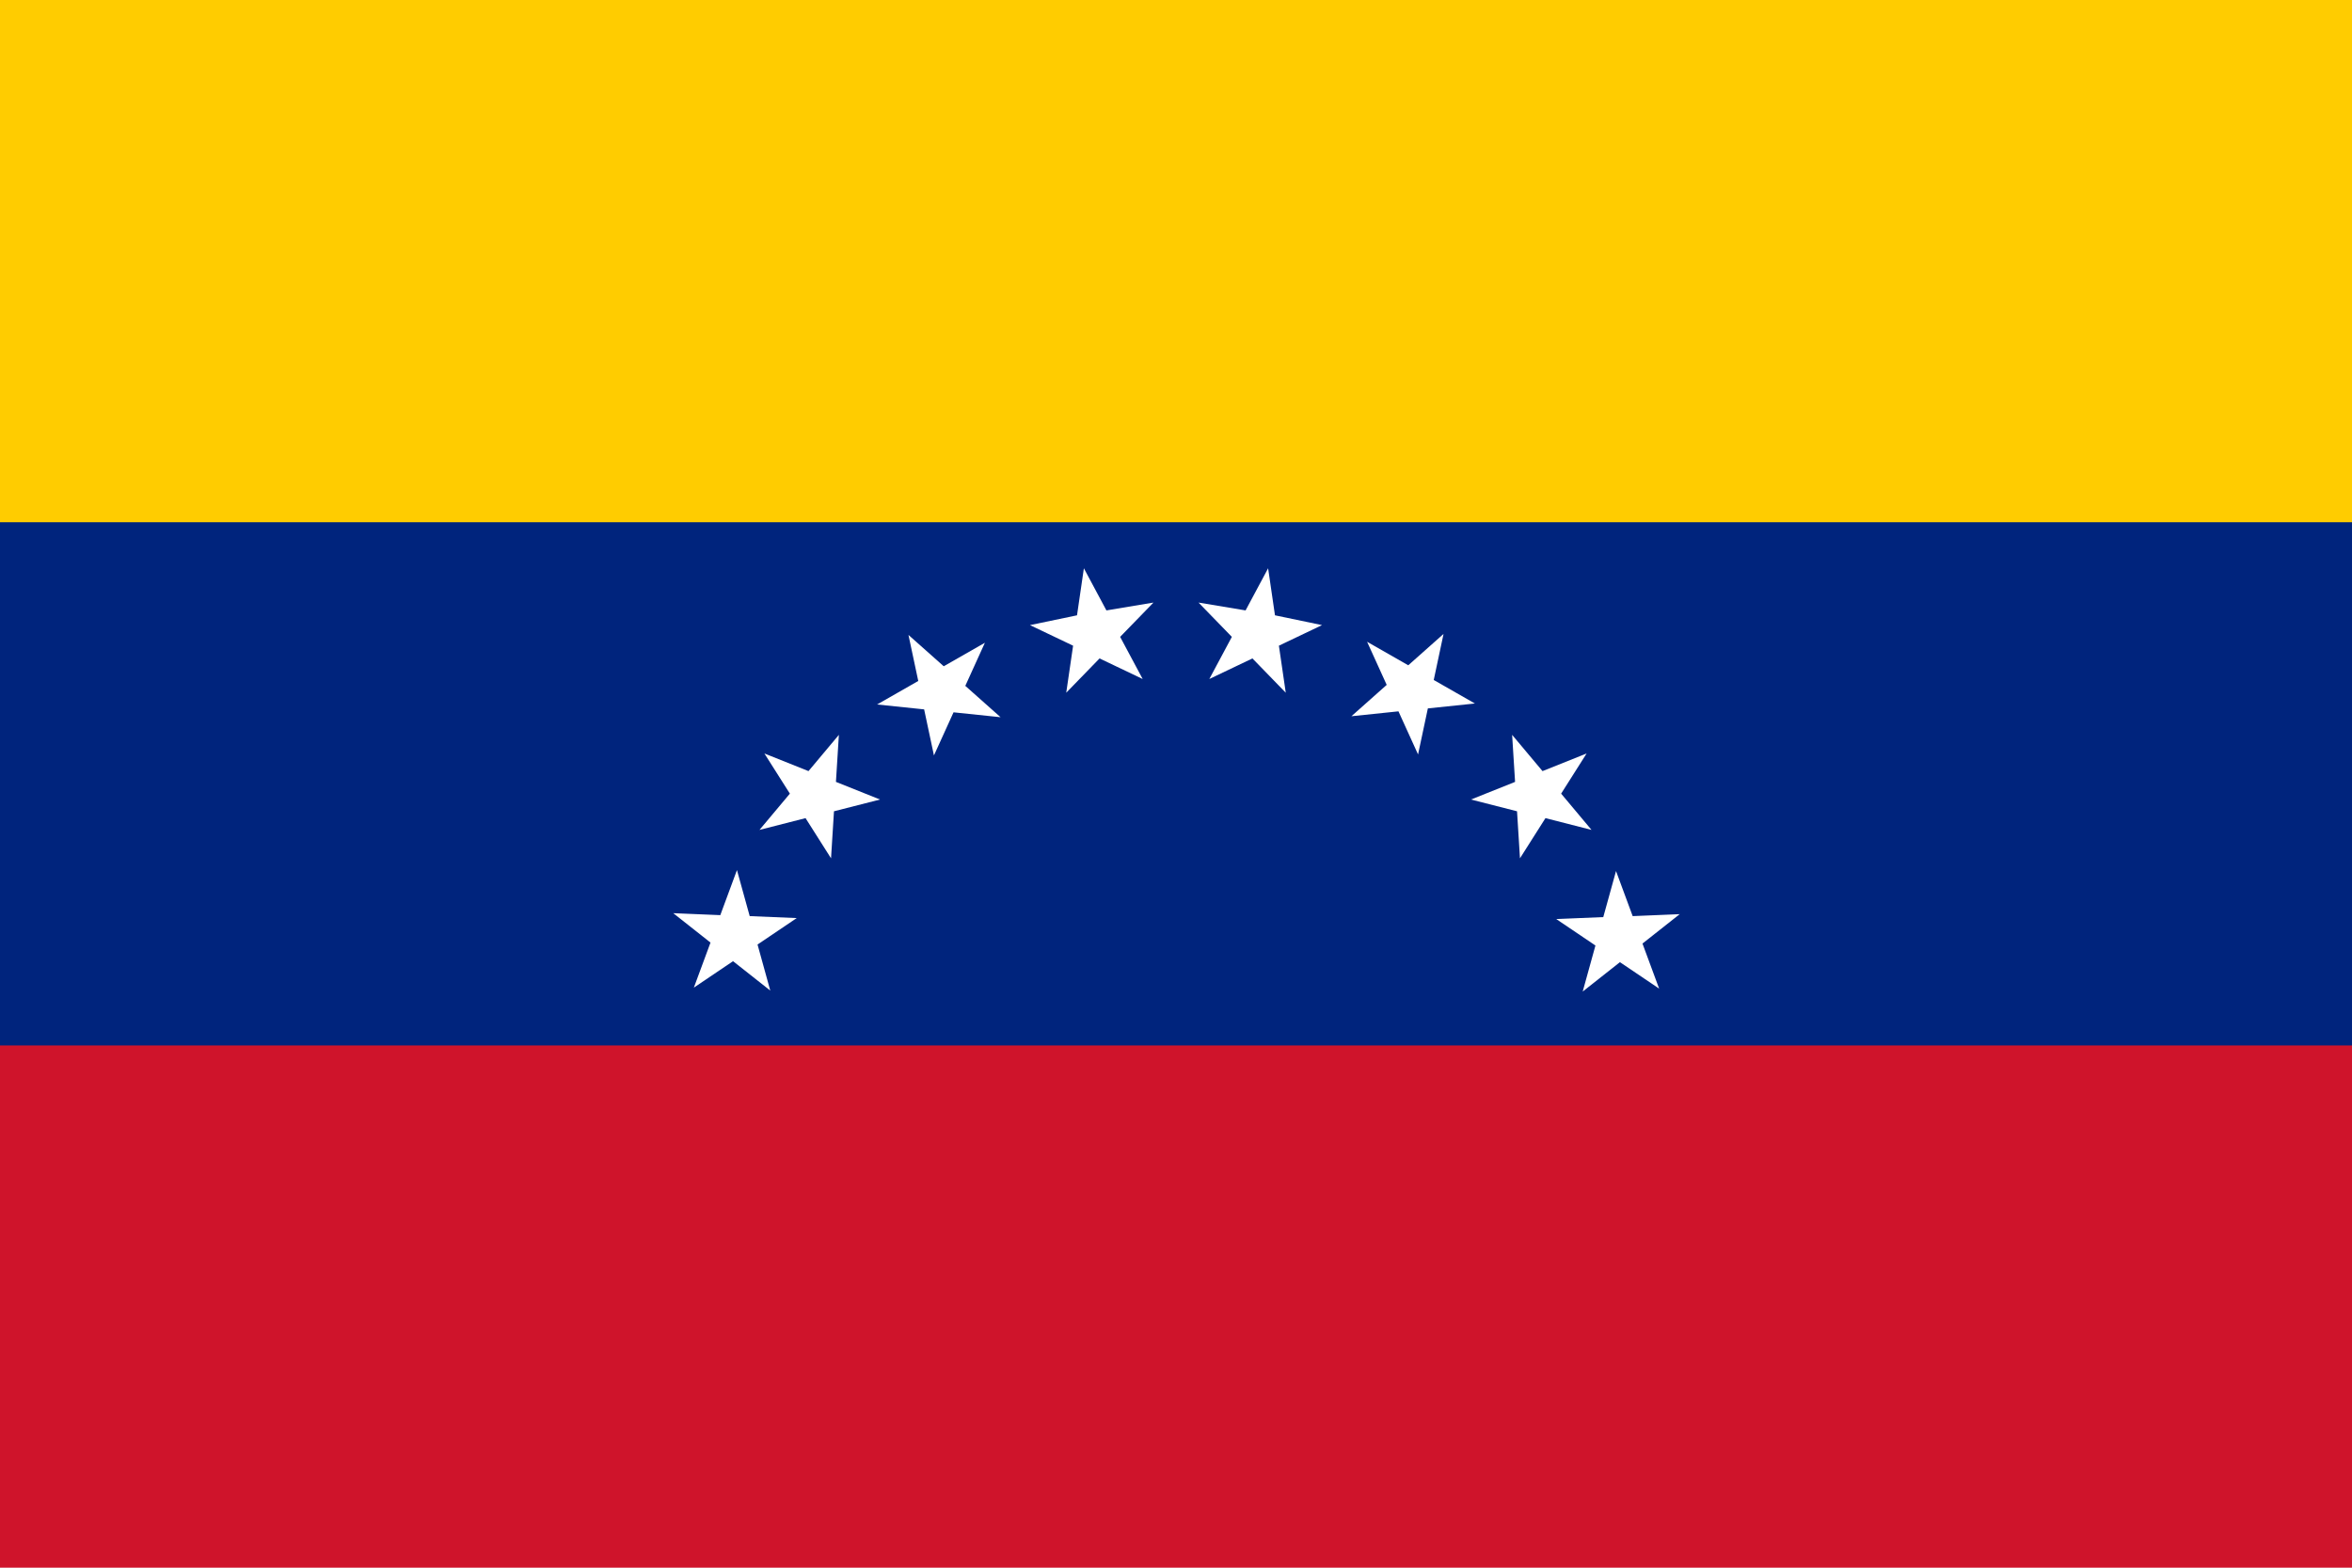 <svg xmlns="http://www.w3.org/2000/svg" width="240" height="160" viewBox="0 0 240 160"><path fill="#CF142B" d="M0 0h240v160H0V0z"/><path fill="#00247D" d="M0 0h240v106.7H0V0z"/><path fill="#FC0" d="M0 0h240v53.3H0V0z"/><path fill="#FFF" d="M134.9 63.8l-4.4 2.1.7 4.8-3.4-3.5-4.4 2.1 2.3-4.3-3.4-3.5 4.8.8 2.3-4.3.7 4.8 4.8 1zm10.8 8.5l4.8-.5-4.2-2.4 1-4.7-3.6 3.2-4.2-2.4 2 4.4-3.6 3.2 4.8-.5 2 4.4 1-4.7zm12 11.2l4.7 1.2-3.1-3.7 2.6-4.1-4.5 1.8-3.1-3.7.3 4.8-4.5 1.8 4.7 1.2.3 4.8 2.6-4.1zm9.9 12.8l3.8-3-4.8.2-1.7-4.6-1.3 4.7-4.8.2 4 2.7-1.3 4.7 3.8-3 4 2.7-1.7-4.6zm-62.5-32.5l4.4 2.1-.7 4.8 3.4-3.5 4.4 2.1-2.3-4.3 3.4-3.5-4.8.8-2.3-4.3-.7 4.8-4.8 1zm-9.8 13.3l2-4.4 4.8.5-3.6-3.2 2-4.4-4.2 2.4-3.6-3.2 1 4.7-4.2 2.4 4.8.5 1 4.7zM84.8 87.6l.3-4.8 4.7-1.2-4.5-1.8.3-4.8-3.1 3.7-4.5-1.8 2.6 4.1-3.1 3.7 4.7-1.2 2.6 4.1zm-14 13.2l4-2.7 3.8 3-1.3-4.7 4-2.7-4.8-.2-1.3-4.7-1.7 4.6-4.8-.2 3.8 3-1.7 4.6z"/></svg>
